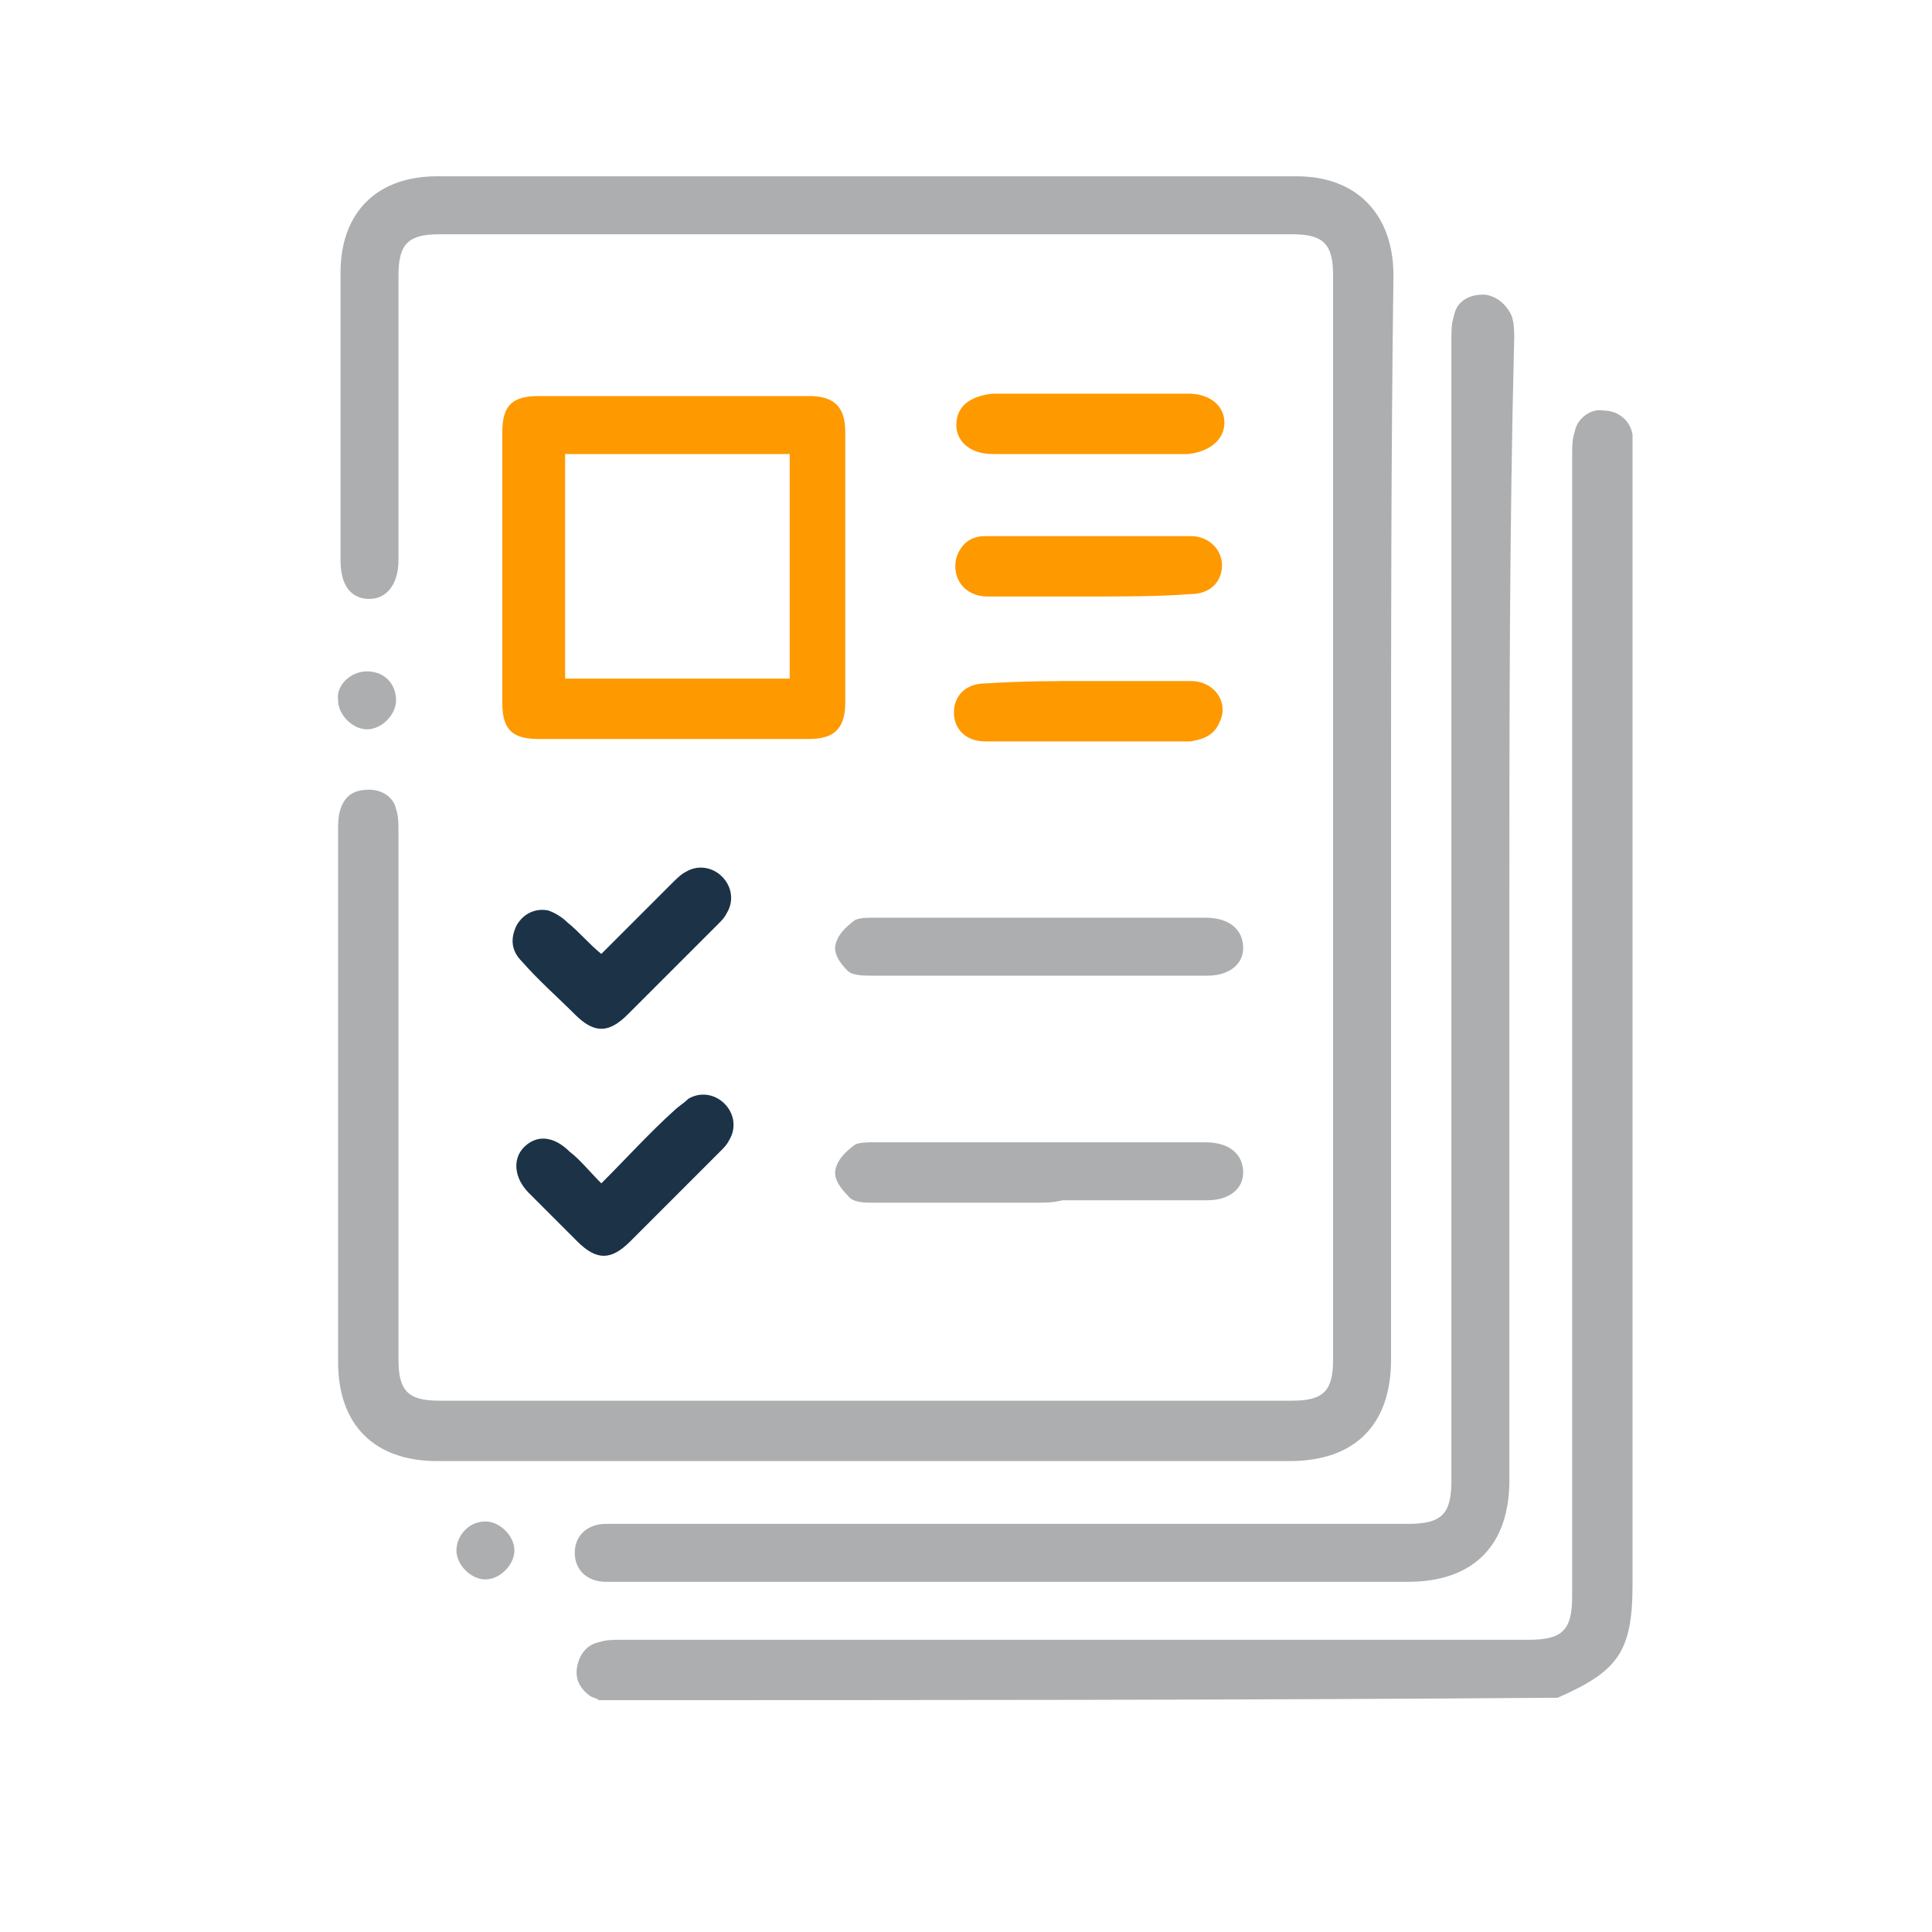 <?xml version="1.0" encoding="utf-8"?>
<!-- Generator: Adobe Illustrator 24.0.0, SVG Export Plug-In . SVG Version: 6.00 Build 0)  -->
<svg version="1.1" id="Capa_1" xmlns="http://www.w3.org/2000/svg" xmlns:xlink="http://www.w3.org/1999/xlink" x="0px" y="0px"
	 viewBox="0 0 80 80" style="enable-background:new 0 0 80 80;" xml:space="preserve">
<style type="text/css">
	.st0{fill:#ACAEAF;}
	.st1{fill:#FE9900;}
	.st2{fill:#1C3247;}
</style>
<g id="y92VPR.tif_1_">
	<g>
		<path class="st0" d="M24.8,70.4c-0.1-0.1-0.3-0.1-0.4-0.2c-0.4-0.3-0.6-0.7-0.5-1.2c0.1-0.5,0.4-0.9,0.9-1
			c0.3-0.1,0.6-0.1,0.9-0.1c12.5,0,25.1,0,37.6,0c1.4,0,1.8-0.4,1.8-1.8c0-15.8,0-31.5,0-47.3c0-0.3,0-0.6,0.1-0.9
			c0.1-0.6,0.7-1,1.2-0.9c0.6,0,1.1,0.4,1.2,1c0,0.3,0,0.5,0,0.8c0,15.6,0,31.2,0,46.8c0,2.8-0.6,3.6-3.1,4.7
			C51.2,70.4,38,70.4,24.8,70.4z"/>
		<path class="st0" d="M57.6,33.8c0,7.5,0,15,0,22.5c0,2.7-1.5,4.2-4.2,4.2c-11.8,0-23.6,0-35.3,0c-2.6,0-4.1-1.5-4.1-4.1
			c0-7.3,0-14.7,0-22c0-0.3,0-0.6,0.1-0.9c0.2-0.6,0.6-0.8,1.2-0.8c0.5,0,1,0.3,1.1,0.8c0.1,0.3,0.1,0.6,0.1,0.9
			c0,7.3,0,14.6,0,21.9c0,1.3,0.4,1.7,1.7,1.7c11.8,0,23.5,0,35.3,0c1.3,0,1.7-0.4,1.7-1.7c0-15,0-29.9,0-44.9
			c0-1.3-0.4-1.7-1.7-1.7c-11.8,0-23.5,0-35.3,0c-1.3,0-1.7,0.4-1.7,1.7c0,3.8,0,7.6,0,11.4c0,0.1,0,0.2,0,0.4c0,1-0.5,1.6-1.2,1.6
			c-0.8,0-1.2-0.6-1.2-1.6c0-4,0-7.9,0-11.9c0-2.5,1.5-4,4-4c11.9,0,23.8,0,35.6,0c2.5,0,4,1.6,4,4.1C57.6,18.8,57.6,26.3,57.6,33.8
			z"/>
		<path class="st0" d="M62.5,37.7c0,7.9,0,15.7,0,23.6c0,2.7-1.5,4.2-4.2,4.2c-10.9,0-21.8,0-32.8,0c-0.1,0-0.3,0-0.4,0
			c-0.8,0-1.3-0.5-1.3-1.2c0-0.7,0.5-1.2,1.3-1.2c0.2,0,0.4,0,0.6,0c10.9,0,21.7,0,32.6,0c1.4,0,1.8-0.4,1.8-1.8
			c0-15.8,0-31.5,0-47.3c0-0.3,0-0.6,0.1-0.9c0.1-0.6,0.6-0.9,1.2-0.9c0.5,0,1,0.4,1.2,0.9c0.1,0.3,0.1,0.6,0.1,0.9
			C62.5,21.9,62.5,29.8,62.5,37.7z"/>
		<path class="st1" d="M20.8,23.5c0-1.9,0-3.7,0-5.6c0-1.1,0.4-1.5,1.5-1.5c3.7,0,7.5,0,11.2,0c1.1,0,1.5,0.5,1.5,1.5
			c0,3.7,0,7.5,0,11.2c0,1.1-0.5,1.5-1.5,1.5c-3.7,0-7.5,0-11.2,0c-1.1,0-1.5-0.4-1.5-1.5C20.8,27.2,20.8,25.4,20.8,23.5z
			 M23.4,18.8c0,3.1,0,6.2,0,9.3c3.1,0,6.2,0,9.3,0c0-3.1,0-6.2,0-9.3C29.5,18.8,26.5,18.8,23.4,18.8z"/>
		<path class="st0" d="M42.9,40.4c-2.3,0-4.6,0-6.8,0c-0.3,0-0.8,0-1-0.2c-0.3-0.3-0.6-0.7-0.5-1.1c0.1-0.4,0.4-0.7,0.8-1
			c0.2-0.1,0.5-0.1,0.8-0.1c4.6,0,9.1,0,13.7,0c0.8,0,1.3,0.3,1.5,0.8c0.3,0.9-0.3,1.6-1.4,1.6c-1.9,0-3.7,0-5.6,0
			C43.9,40.4,43.4,40.4,42.9,40.4z"/>
		<path class="st0" d="M43,49.8c-2.3,0-4.6,0-6.9,0c-0.3,0-0.8,0-1-0.3c-0.3-0.3-0.6-0.7-0.5-1.1c0.1-0.4,0.4-0.7,0.8-1
			c0.2-0.1,0.5-0.1,0.8-0.1c4.6,0,9.1,0,13.7,0c0.8,0,1.3,0.3,1.5,0.8c0.3,0.9-0.3,1.6-1.4,1.6c-2,0-4,0-6,0
			C43.6,49.8,43.3,49.8,43,49.8z"/>
		<path class="st2" d="M24.9,39.5c1-1,2-2,2.9-2.9c0.2-0.2,0.4-0.4,0.6-0.5c0.5-0.3,1.1-0.2,1.5,0.2c0.4,0.4,0.5,1,0.2,1.5
			c-0.1,0.2-0.2,0.3-0.4,0.5c-1.2,1.2-2.5,2.5-3.7,3.7c-0.8,0.8-1.4,0.8-2.2,0c-0.7-0.7-1.5-1.4-2.2-2.2c-0.4-0.4-0.5-0.9-0.2-1.5
			c0.3-0.5,0.8-0.7,1.3-0.6c0.3,0.1,0.6,0.3,0.8,0.5C24,38.6,24.4,39.1,24.9,39.5z"/>
		<path class="st2" d="M24.9,49c1.1-1.1,2-2.1,3-3c0.2-0.2,0.4-0.3,0.6-0.5c0.5-0.3,1.1-0.2,1.5,0.2c0.4,0.4,0.5,1,0.2,1.5
			c-0.1,0.2-0.2,0.3-0.4,0.5c-1.2,1.2-2.5,2.5-3.7,3.7c-0.8,0.8-1.4,0.8-2.2,0c-0.7-0.7-1.3-1.3-2-2c-0.6-0.6-0.7-1.4-0.2-1.9
			c0.5-0.5,1.2-0.5,1.9,0.2C24,48,24.4,48.5,24.9,49z"/>
		<path class="st1" d="M45.1,18.8c-1.3,0-2.7,0-4,0c-0.9,0-1.5-0.5-1.5-1.2c0-0.8,0.6-1.2,1.5-1.3c2.7,0,5.4,0,8.1,0
			c0.9,0,1.5,0.5,1.5,1.2c0,0.7-0.6,1.2-1.5,1.3C47.8,18.8,46.5,18.8,45.1,18.8z"/>
		<path class="st1" d="M45.1,24.7c-1.4,0-2.8,0-4.2,0c-1,0-1.5-0.8-1.3-1.6c0.2-0.6,0.6-0.9,1.2-0.9c2.8,0,5.7,0,8.5,0
			c0.8,0,1.3,0.6,1.3,1.2c0,0.7-0.5,1.2-1.3,1.2C48,24.7,46.5,24.7,45.1,24.7z"/>
		<path class="st1" d="M45.1,28.2c1.4,0,2.8,0,4.2,0c1,0,1.6,0.9,1.2,1.7c-0.2,0.5-0.6,0.7-1.2,0.8c-2.8,0-5.7,0-8.5,0
			c-0.8,0-1.3-0.5-1.3-1.2c0-0.7,0.5-1.2,1.3-1.2C42.3,28.2,43.7,28.2,45.1,28.2C45.1,28.2,45.1,28.2,45.1,28.2z"/>
		<path class="st0" d="M15.2,27.8c0.7,0,1.2,0.5,1.2,1.2c0,0.6-0.6,1.2-1.2,1.2c-0.6,0-1.2-0.6-1.2-1.2
			C13.9,28.4,14.5,27.8,15.2,27.8z"/>
		<path class="st0" d="M20.1,63c0.6,0,1.2,0.6,1.2,1.2c0,0.6-0.6,1.2-1.2,1.2c-0.6,0-1.2-0.6-1.2-1.2C18.9,63.6,19.4,63,20.1,63z"/>
	</g>
</g>
</svg>
